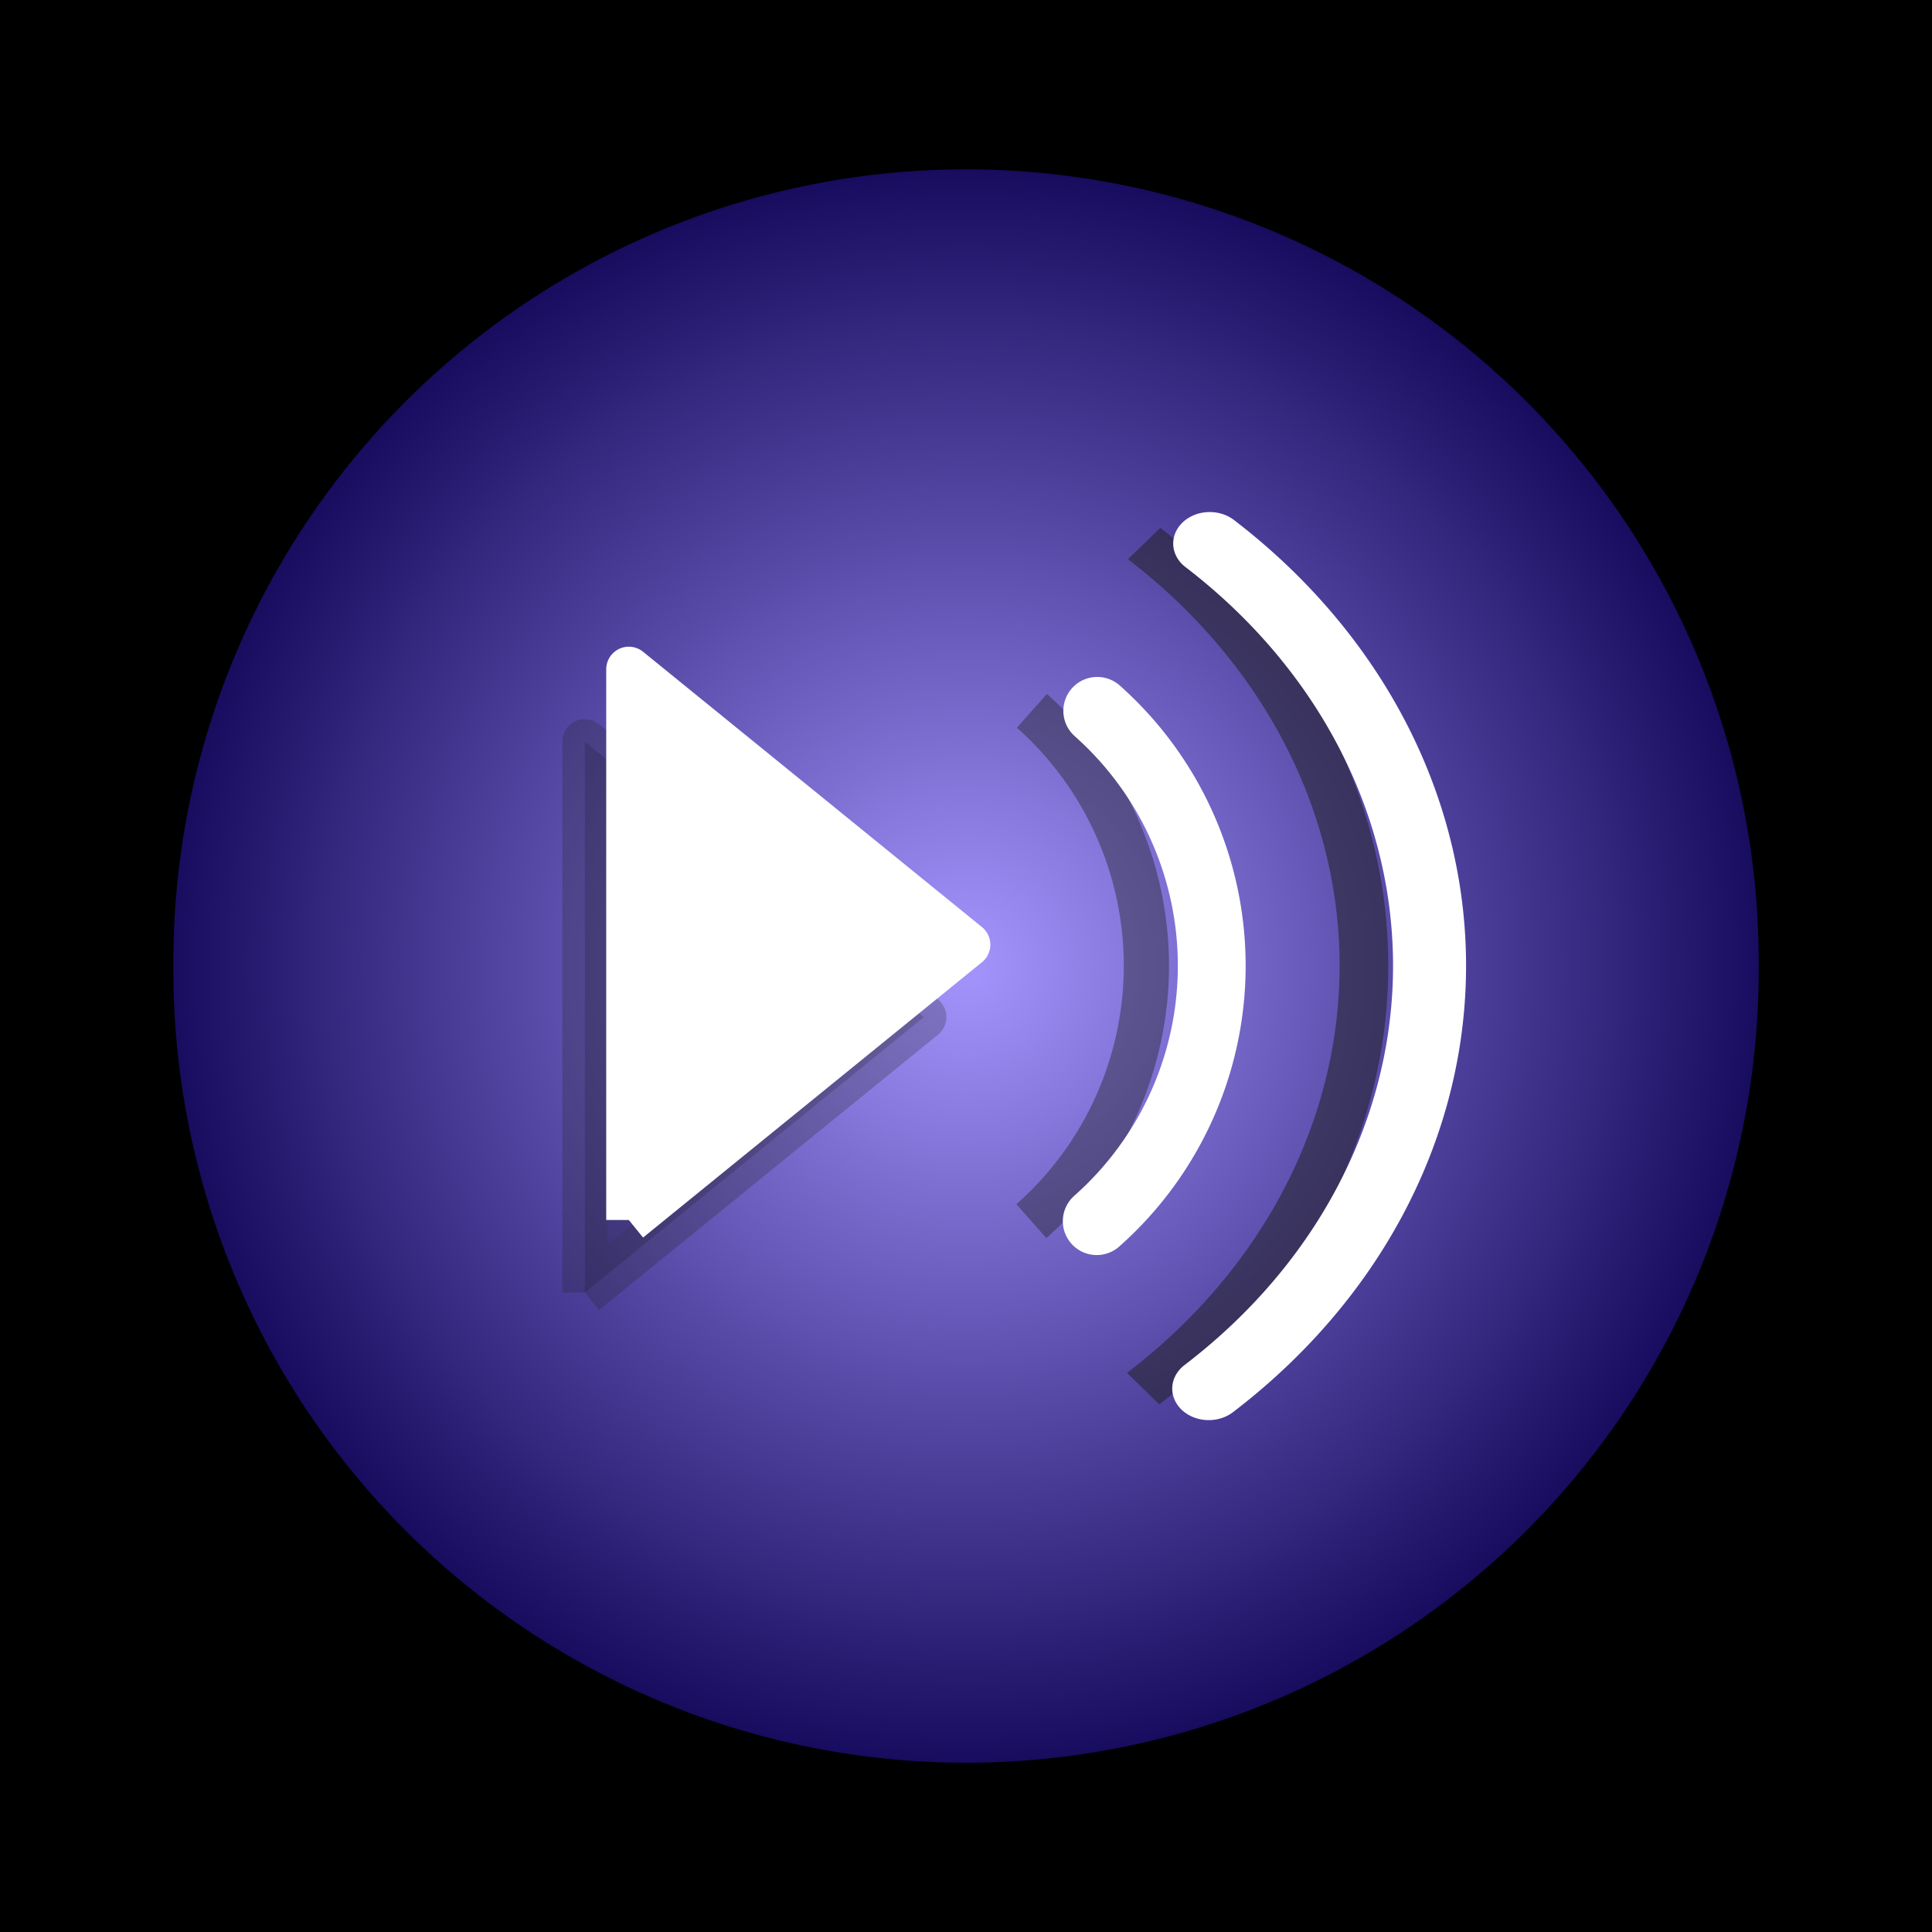 <?xml version="1.0" encoding="UTF-8" standalone="no"?>
<!-- Created with Inkscape (http://www.inkscape.org/) -->
<svg
   xmlns:dc="http://purl.org/dc/elements/1.1/"
   xmlns:cc="http://creativecommons.org/ns#"
   xmlns:rdf="http://www.w3.org/1999/02/22-rdf-syntax-ns#"
   xmlns:svg="http://www.w3.org/2000/svg"
   xmlns="http://www.w3.org/2000/svg"
   xmlns:xlink="http://www.w3.org/1999/xlink"
   xmlns:sodipodi="http://sodipodi.sourceforge.net/DTD/sodipodi-0.dtd"
   xmlns:inkscape="http://www.inkscape.org/namespaces/inkscape"
   width="57"
   height="57"
   id="svg2"
   sodipodi:version="0.32"
   inkscape:version="0.46"
   version="1.0"
   sodipodi:docname="apple-touch-icon.svg"
   inkscape:output_extension="org.inkscape.output.svg.inkscape"
   inkscape:export-filename="/home/jw/src/eclipse/amarok-webui/images/apple-touch-icon.png"
   inkscape:export-xdpi="90"
   inkscape:export-ydpi="90">
  <defs
     id="defs4">
    <linearGradient
       id="linearGradient3251">
      <stop
         style="stop-color:#a495fe;stop-opacity:1;"
         offset="0"
         id="stop3253" />
      <stop
         style="stop-color:#0c0152;stop-opacity:1;"
         offset="1"
         id="stop3255" />
    </linearGradient>
    <inkscape:perspective
       sodipodi:type="inkscape:persp3d"
       inkscape:vp_x="0 : 526.18109 : 1"
       inkscape:vp_y="0 : 1000 : 0"
       inkscape:vp_z="744.09448 : 526.18109 : 1"
       inkscape:persp3d-origin="372.04724 : 350.78739 : 1"
       id="perspective10" />
    <filter
       inkscape:collect="always"
       id="filter3243"
       x="-0.108"
       width="1.216"
       y="-0.068"
       height="1.136">
      <feGaussianBlur
         inkscape:collect="always"
         stdDeviation="0.775"
         id="feGaussianBlur3245" />
    </filter>
    <radialGradient
       inkscape:collect="always"
       xlink:href="#linearGradient3251"
       id="radialGradient3257"
       cx="6.69"
       cy="7.056"
       fx="6.69"
       fy="7.056"
       r="44.074"
       gradientUnits="userSpaceOnUse" />
    <filter
       inkscape:collect="always"
       id="filter3317"
       x="-0.331"
       width="1.661"
       y="-0.085"
       height="1.169">
      <feGaussianBlur
         inkscape:collect="always"
         stdDeviation="0.557"
         id="feGaussianBlur3319" />
    </filter>
  </defs>
  <sodipodi:namedview
     id="base"
     pagecolor="#ffffff"
     bordercolor="#666666"
     borderopacity="1.0"
     gridtolerance="10000"
     guidetolerance="10"
     objecttolerance="10"
     inkscape:pageopacity="0.0"
     inkscape:pageshadow="2"
     inkscape:zoom="1"
     inkscape:cx="28.5"
     inkscape:cy="28.5"
     inkscape:document-units="px"
     inkscape:current-layer="layer1"
     showgrid="false"
     inkscape:window-width="1432"
     inkscape:window-height="831"
     inkscape:window-x="1680"
     inkscape:window-y="0"
     showguides="true"
     inkscape:guide-bbox="true">
    <inkscape:grid
       type="xygrid"
       id="grid3157"
       visible="true"
       enabled="true" />
  </sodipodi:namedview>
  <g
     inkscape:label="Layer 1"
     inkscape:groupmode="layer"
     id="layer1">
    <rect
       style="opacity:1;fill:#000000;fill-opacity:1;fill-rule:nonzero;stroke:none;stroke-width:5;stroke-linecap:round;stroke-linejoin:miter;marker:none;marker-start:none;marker-mid:none;marker-end:none;stroke-miterlimit:4;stroke-dasharray:none;stroke-dashoffset:0;stroke-opacity:1;visibility:visible;display:inline;overflow:visible;enable-background:accumulate"
       id="rect2383"
       width="57.092"
       height="57"
       x="-0.092"
       y="0" />
    <path
       sodipodi:type="arc"
       style="opacity:1;fill:url(#radialGradient3257);fill-opacity:1;fill-rule:nonzero;stroke:#000000;stroke-width:3.474;stroke-linecap:round;stroke-linejoin:miter;marker:none;marker-start:none;marker-mid:none;marker-end:none;stroke-miterlimit:4;stroke-dasharray:none;stroke-dashoffset:0;stroke-opacity:1;visibility:visible;display:inline;overflow:visible;enable-background:accumulate"
       id="path3155"
       sodipodi:cx="6.6897106"
       sodipodi:cy="7.0562701"
       sodipodi:rx="42.33762"
       sodipodi:ry="42.33762"
       d="M 49.027,7.056 A 42.338,42.338 0 1 1 -35.648,7.056 A 42.338,42.338 0 1 1 49.027,7.056 z"
       transform="matrix(0.576,0,0,0.576,24.648,24.437)" />
    <path
       style="opacity:0.5;fill:#000000;fill-opacity:1;fill-rule:evenodd;stroke:#1f1f1f;stroke-width:1.6pt;stroke-linecap:butt;stroke-linejoin:round;stroke-opacity:1;filter:url(#filter3243)"
       d="M 22.613,42.875 L 22.613,16.875 L 38.613,29.875 L 22.613,42.875"
       id="path3181"
       sodipodi:nodetypes="cccc"
       transform="matrix(0.625,0,0,0.625,3.122,11.336)" />
    <path
       style="fill:#ffffff;fill-opacity:1;fill-rule:evenodd;stroke:#ffffff;stroke-width:1pt;stroke-linecap:butt;stroke-linejoin:round;stroke-opacity:1"
       d="M 18.552,35.994 L 18.552,19.746 L 28.551,27.87 L 18.552,35.994"
       id="path3159"
       sodipodi:nodetypes="cccc" />
    <path
       sodipodi:type="arc"
       style="opacity:0.644;fill:none;fill-opacity:1;fill-rule:evenodd;stroke:#1f1f1f;stroke-width:1pt;stroke-linecap:butt;stroke-linejoin:round;marker:none;marker-start:none;marker-mid:none;marker-end:none;stroke-miterlimit:4;stroke-dasharray:none;stroke-dashoffset:0;stroke-opacity:1;visibility:visible;display:inline;overflow:visible;filter:url(#filter3243);enable-background:accumulate"
       id="path3273"
       sodipodi:cx="38.0625"
       sodipodi:cy="24.6875"
       sodipodi:rx="10.0625"
       sodipodi:ry="10.0625"
       d="M 44.747,17.166 A 10.062,10.062 0 0 1 44.732,32.222"
       sodipodi:start="5.4389907"
       sodipodi:end="7.1294167"
       sodipodi:open="true"
       transform="translate(-14.303,3.806)" />
    <path
       sodipodi:type="arc"
       style="opacity:1;fill:none;fill-opacity:1;fill-rule:nonzero;stroke:#ffffff;stroke-width:2;stroke-linecap:round;stroke-linejoin:round;marker:none;marker-start:none;marker-mid:none;marker-end:none;stroke-miterlimit:4;stroke-dasharray:none;stroke-dashoffset:0;stroke-opacity:1;visibility:visible;display:inline;overflow:visible;enable-background:accumulate"
       id="path3265"
       sodipodi:cx="38.0625"
       sodipodi:cy="24.6875"
       sodipodi:rx="10.0625"
       sodipodi:ry="10.0625"
       d="M 44.747,17.166 A 10.062,10.062 0 0 1 44.732,32.222"
       sodipodi:start="5.4389907"
       sodipodi:end="7.1294167"
       sodipodi:open="true"
       transform="translate(-12.375,3.806)" />
    <path
       sodipodi:type="arc"
       style="opacity:0.727;fill:none;fill-opacity:1;fill-rule:evenodd;stroke:#1f1f1f;stroke-width:0.561pt;stroke-linecap:butt;stroke-linejoin:round;marker:none;marker-start:none;marker-mid:none;marker-end:none;stroke-miterlimit:4;stroke-dasharray:none;stroke-dashoffset:0;stroke-opacity:1;visibility:visible;display:inline;overflow:visible;filter:url(#filter3317);enable-background:accumulate"
       id="path3275"
       sodipodi:cx="38.0625"
       sodipodi:cy="24.6875"
       sodipodi:rx="10.0625"
       sodipodi:ry="10.0625"
       d="M 44.747,17.166 A 10.062,10.062 0 0 1 44.732,32.222"
       sodipodi:start="5.4389907"
       sodipodi:end="7.1294167"
       sodipodi:open="true"
       transform="matrix(1.92,0,0,1.656,-52.16,-12.391)" />
    <path
       sodipodi:type="arc"
       style="opacity:1;fill:none;fill-opacity:1;fill-rule:nonzero;stroke:#ffffff;stroke-width:1.122;stroke-linecap:round;stroke-linejoin:round;marker:none;marker-start:none;marker-mid:none;marker-end:none;stroke-miterlimit:4;stroke-dasharray:none;stroke-dashoffset:0;stroke-opacity:1;visibility:visible;display:inline;overflow:visible;enable-background:accumulate"
       id="path3269"
       sodipodi:cx="38.0625"
       sodipodi:cy="24.6875"
       sodipodi:rx="10.0625"
       sodipodi:ry="10.0625"
       d="M 44.747,17.166 A 10.062,10.062 0 0 1 44.732,32.222"
       sodipodi:start="5.4389907"
       sodipodi:end="7.1294167"
       sodipodi:open="true"
       transform="matrix(1.92,0,0,1.656,-50.224,-12.391)" />
  </g>
</svg>
